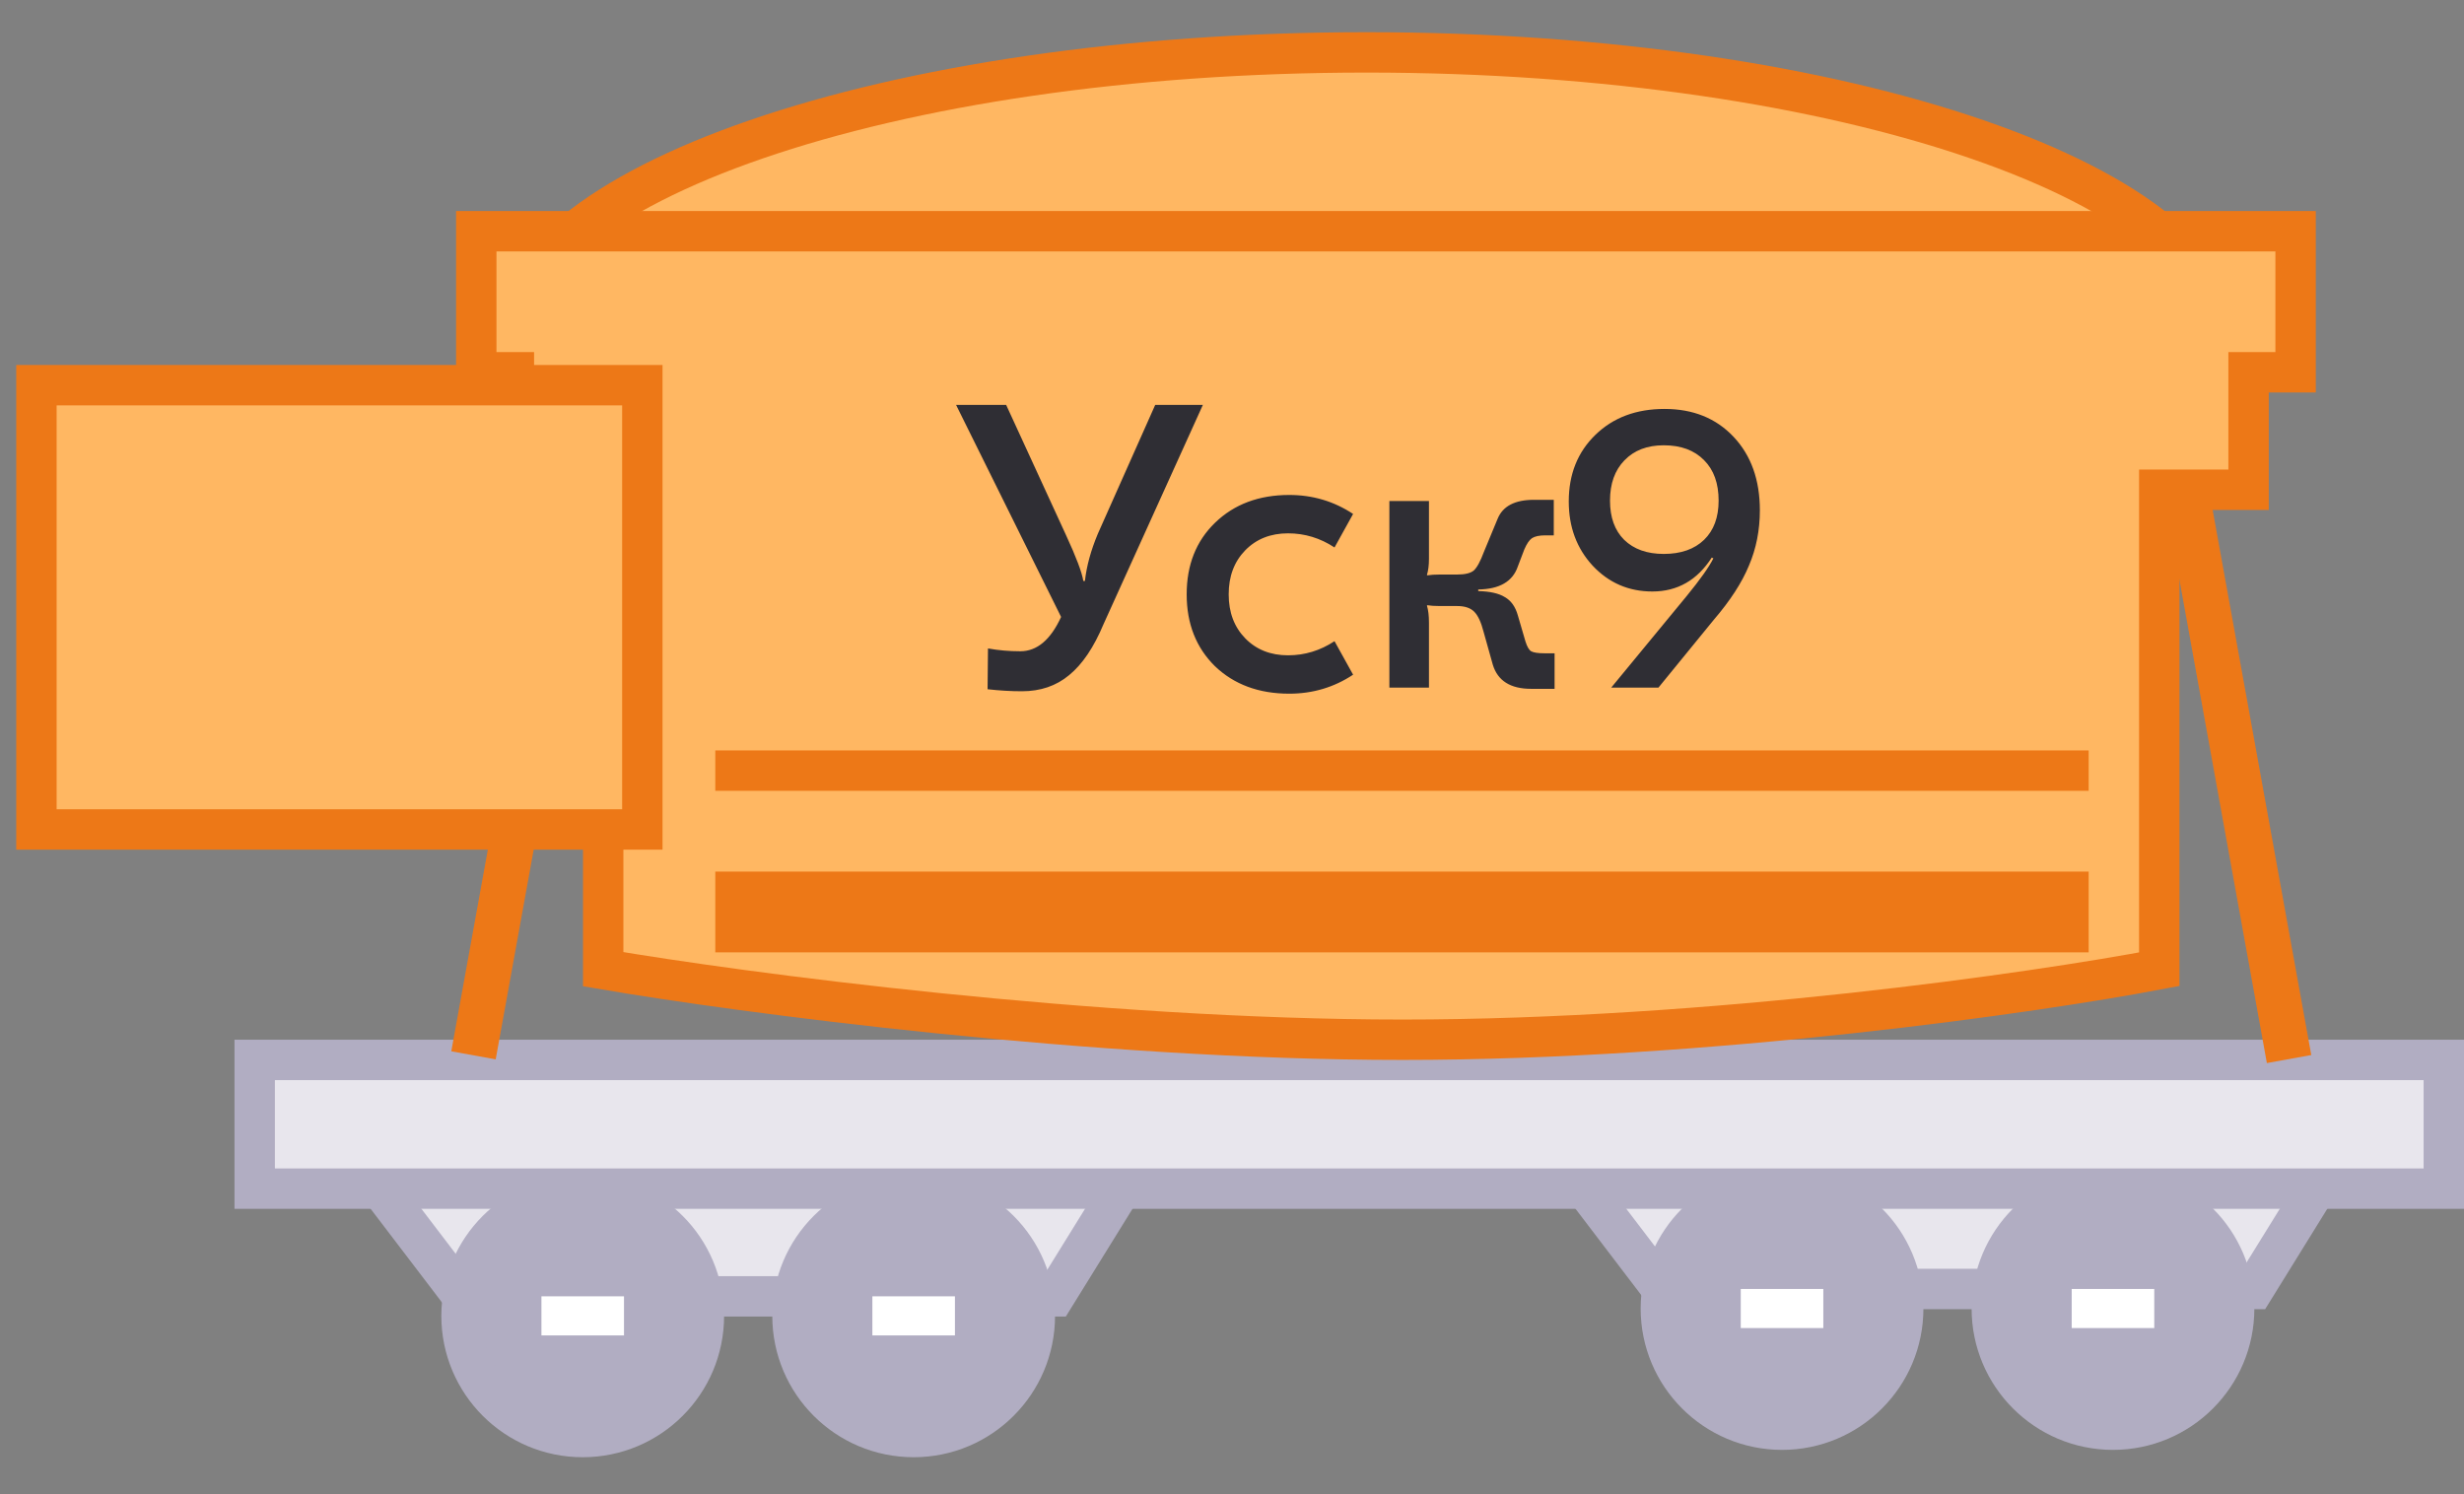 <svg width="61" height="37" viewBox="0 0 61 37" fill="none" xmlns="http://www.w3.org/2000/svg">
<rect x="0" y="0" width="61" height="37" fill="#808080" stroke="none"/>
<path d="M54.938 8.239C54.938 9.055 54.459 9.906 53.424 10.749C52.394 11.588 50.872 12.366 48.947 13.029C45.103 14.354 39.76 15.182 33.834 15.182C27.909 15.182 22.566 14.354 18.721 13.029C16.797 12.366 15.275 11.588 14.244 10.749C13.21 9.906 12.731 9.055 12.731 8.239C12.731 7.424 13.21 6.573 14.244 5.73C15.275 4.891 16.797 4.113 18.721 3.45C22.566 2.125 27.909 1.297 33.834 1.297C39.76 1.297 45.103 2.125 48.947 3.45C50.872 4.113 52.394 4.891 53.424 5.73C54.459 6.573 54.938 7.424 54.938 8.239Z" fill="#FFB762" stroke="#ED7817"/>
<path d="M11.455 32.096L8.696 28.476H28.349L26.108 32.096H11.455Z" fill="#E8E6ED" stroke="#B1ADC2"/>
<path d="M41.145 31.914L38.387 28.294H58.04L55.799 31.914H41.145Z" fill="#E8E6ED" stroke="#B1ADC2"/>
<circle cx="14.426" cy="32.58" r="3" fill="#B1ADC2" stroke="#B1ADC2"/>
<circle cx="44.117" cy="32.398" r="3" fill="#B1ADC2" stroke="#B1ADC2"/>
<circle cx="22.619" cy="32.58" r="3" fill="#B1ADC2" stroke="#B1ADC2"/>
<circle cx="52.31" cy="32.398" r="3" fill="#B1ADC2" stroke="#B1ADC2"/>
<rect x="21.597" y="32.096" width="2.044" height="0.968" fill="white"/>
<rect x="51.288" y="31.914" width="2.044" height="0.968" fill="white"/>
<rect x="13.404" y="32.096" width="2.044" height="0.968" fill="white"/>
<rect x="43.095" y="31.914" width="2.044" height="0.968" fill="white"/>
<rect x="6.305" y="26.243" width="54.195" height="3.187" fill="#E8E6ED" stroke="#B1ADC2"/>
<rect x="14.89" y="11.774" width="14.69" height="1.117" transform="rotate(100.267 14.89 11.774)" fill="#ED7817"/>
<path d="M11.791 9.217V5.725H56.831V9.217H55.667V12.126H53.456V23.997C50.392 24.579 42.353 25.743 34.718 25.743C27.084 25.743 18.347 24.579 14.933 23.997V12.126H12.722V9.217H11.791Z" fill="#FFB762" stroke="#ED7817"/>
<rect width="14.298" height="1.117" transform="matrix(-0.178 -0.984 -0.984 0.178 57.219 26.122)" fill="#ED7817"/>
<rect x="0.902" y="9.537" width="15" height="11" fill="#FFB762"/>
<rect x="0.902" y="9.537" width="15" height="11" stroke="#ED7817"/>
<path d="M25.299 17.115C25.026 17.115 24.742 17.098 24.449 17.065L24.459 16.055C24.719 16.102 24.986 16.125 25.259 16.125C25.672 16.125 26.009 15.842 26.269 15.275L23.669 10.025H24.909L26.389 13.245C26.642 13.792 26.786 14.172 26.819 14.385H26.859C26.899 14.018 27.006 13.628 27.179 13.215L28.599 10.025H29.779L27.319 15.455C27.079 16.028 26.796 16.448 26.469 16.715C26.149 16.982 25.759 17.115 25.299 17.115ZM31.918 17.175C31.165 17.175 30.552 16.948 30.078 16.495C29.611 16.035 29.378 15.442 29.378 14.715C29.378 13.988 29.611 13.398 30.078 12.945C30.552 12.485 31.165 12.255 31.918 12.255C32.498 12.255 33.025 12.412 33.498 12.725L33.038 13.555C32.685 13.322 32.301 13.205 31.888 13.205C31.455 13.205 31.102 13.345 30.828 13.625C30.555 13.905 30.418 14.268 30.418 14.715C30.418 15.162 30.555 15.525 30.828 15.805C31.102 16.085 31.455 16.225 31.888 16.225C32.301 16.225 32.685 16.108 33.038 15.875L33.498 16.705C33.025 17.018 32.498 17.175 31.918 17.175ZM37.906 17.055C37.393 17.055 37.076 16.855 36.956 16.455L36.726 15.635C36.666 15.402 36.589 15.238 36.496 15.145C36.403 15.052 36.263 15.005 36.076 15.005H35.646C35.519 15.005 35.416 14.998 35.336 14.985L35.326 14.995C35.359 15.102 35.376 15.242 35.376 15.415V17.025H34.396V12.405H35.376V13.835C35.376 13.995 35.359 14.128 35.326 14.235L35.336 14.245C35.416 14.232 35.519 14.225 35.646 14.225H36.076C36.269 14.225 36.406 14.192 36.486 14.125C36.566 14.052 36.649 13.898 36.736 13.665L37.076 12.845C37.203 12.532 37.503 12.375 37.976 12.375H38.466V13.255H38.256C38.109 13.255 37.999 13.278 37.926 13.325C37.859 13.372 37.796 13.465 37.736 13.605L37.576 14.025C37.449 14.398 37.123 14.588 36.596 14.595V14.635C36.889 14.642 37.109 14.692 37.256 14.785C37.409 14.872 37.516 15.022 37.576 15.235L37.766 15.885C37.806 16.012 37.853 16.092 37.906 16.125C37.966 16.158 38.076 16.175 38.236 16.175H38.486V17.055H37.906ZM41.208 10.125C41.914 10.125 42.484 10.355 42.917 10.815C43.351 11.275 43.568 11.882 43.568 12.635C43.568 13.128 43.477 13.585 43.297 14.005C43.124 14.425 42.834 14.872 42.428 15.345L41.057 17.025H39.888L41.758 14.755C42.091 14.348 42.311 14.038 42.417 13.825L42.377 13.805C42.017 14.365 41.528 14.645 40.907 14.645C40.321 14.645 39.828 14.432 39.428 14.005C39.034 13.578 38.837 13.048 38.837 12.415C38.837 11.742 39.057 11.192 39.498 10.765C39.938 10.338 40.508 10.125 41.208 10.125ZM41.188 11.025C40.781 11.025 40.458 11.148 40.218 11.395C39.977 11.642 39.858 11.975 39.858 12.395C39.858 12.808 39.974 13.132 40.208 13.365C40.447 13.598 40.774 13.715 41.188 13.715C41.614 13.715 41.947 13.598 42.188 13.365C42.428 13.132 42.547 12.808 42.547 12.395C42.547 11.968 42.428 11.635 42.188 11.395C41.947 11.148 41.614 11.025 41.188 11.025Z" fill="#2F2E34"/>
<rect width="34" height="1" transform="translate(17.708 18.58)" fill="#ED7817"/>
<rect width="34" height="2" transform="translate(17.708 21.58)" fill="#ED7817"/>
</svg>
